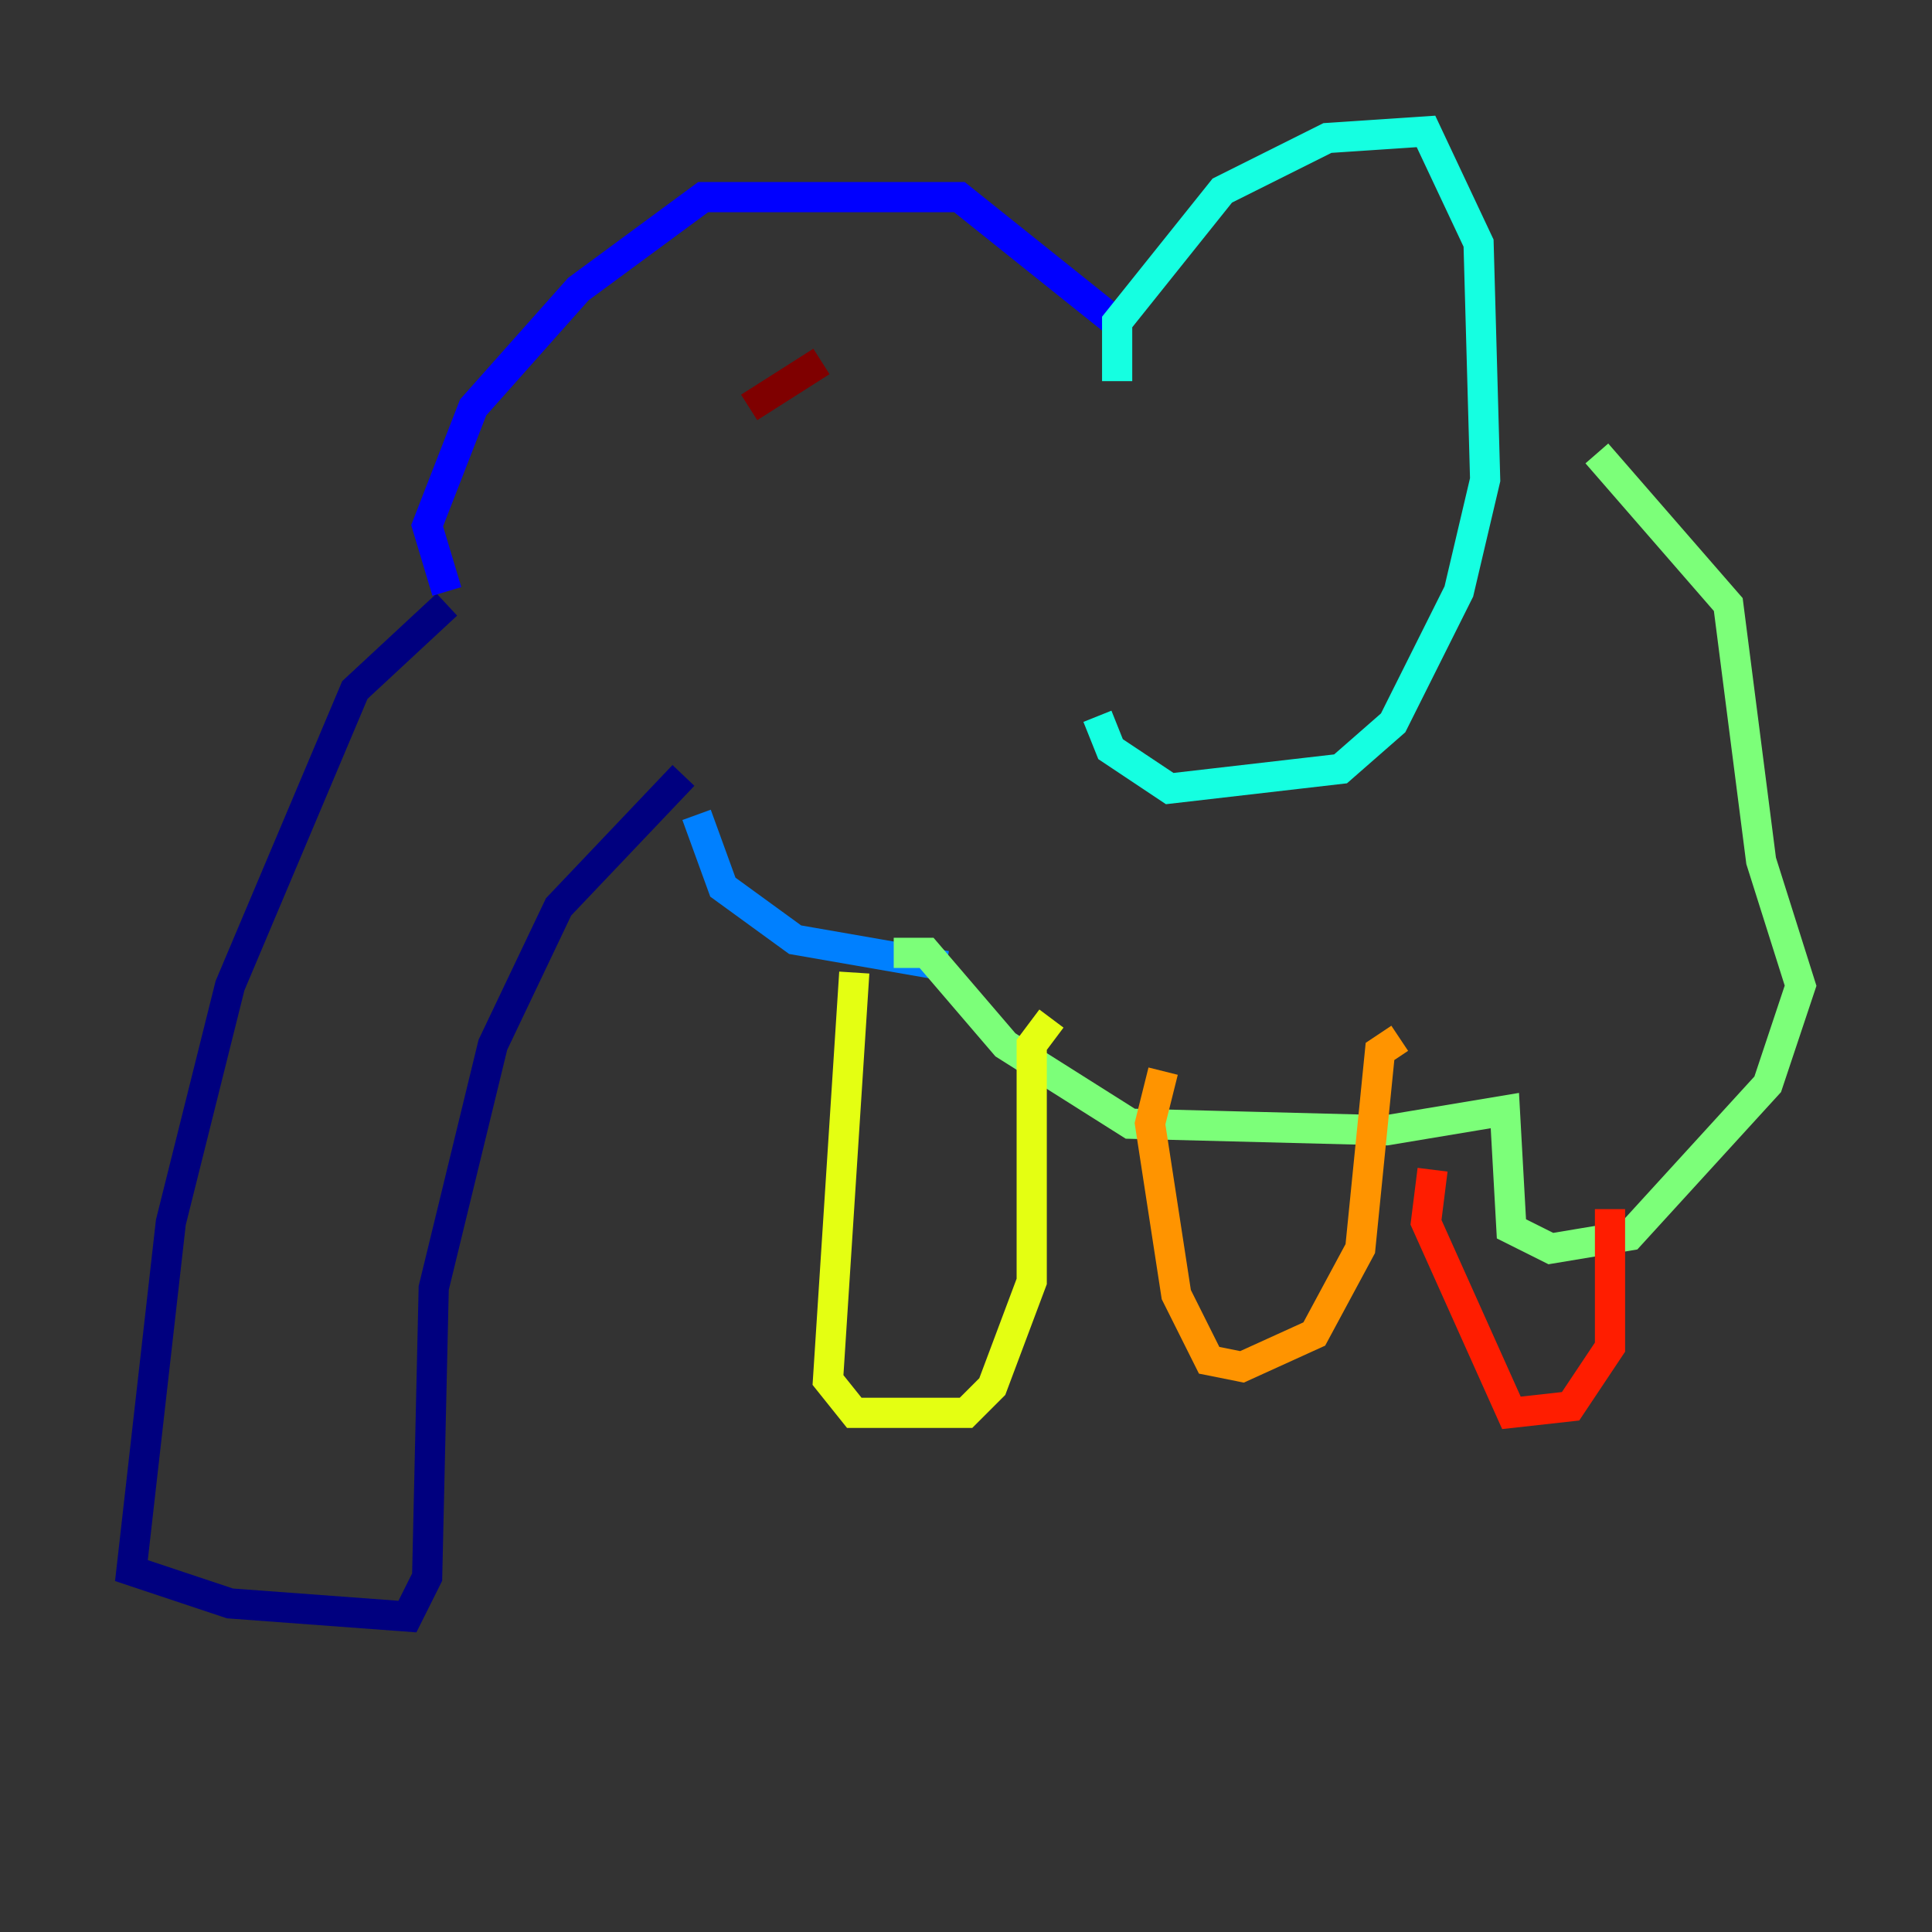 <?xml version="1.0" encoding="utf-8" ?>
<svg baseProfile="tiny" height="128" version="1.2" viewBox="0,0,128,128" width="128" xmlns="http://www.w3.org/2000/svg" xmlns:ev="http://www.w3.org/2001/xml-events" xmlns:xlink="http://www.w3.org/1999/xlink"><rect x="0" y="0" width="128" height="128" fill="#333333" stroke="none"/><defs /><polyline fill="none" points="29.605,40.054 23.51,45.714 15.238,65.306 11.32,80.98 8.707,104.054 15.238,106.231 26.993,107.102 28.299,104.49 28.735,85.333 32.653,69.225 37.007,60.082 45.279,51.374" stroke="#00007f" stroke-width="2" /><polyline fill="none" points="29.605,39.184 28.299,34.83 31.347,26.993 38.313,19.157 46.585,13.061 63.565,13.061 74.449,21.769" stroke="#0000ff" stroke-width="2" /><polyline fill="none" points="46.15,53.986 47.891,58.776 52.68,62.258 62.694,64.0" stroke="#0080ff" stroke-width="2" /><polyline fill="none" points="74.014,25.252 74.014,21.333 80.98,12.626 87.946,9.143 94.476,8.707 97.959,16.109 98.395,31.782 96.653,39.184 92.299,47.891 88.816,50.939 77.497,52.245 73.578,49.633 72.707,47.456" stroke="#15ffe1" stroke-width="2" /><polyline fill="none" points="59.211,63.129 61.388,63.129 66.612,69.225 74.884,74.449 91.864,74.884 99.701,73.578 100.136,81.415 102.748,82.721 107.973,81.85 117.116,71.837 119.293,65.306 116.68,57.034 114.503,40.054 105.796,30.041" stroke="#7cff79" stroke-width="2" /><polyline fill="none" points="56.599,64.435 54.857,91.429 56.599,93.605 64.0,93.605 65.742,91.864 68.354,84.898 68.354,69.225 69.66,67.483" stroke="#e4ff12" stroke-width="2" /><polyline fill="none" points="77.061,70.966 76.191,74.449 77.932,85.769 80.109,90.122 82.286,90.558 87.075,88.381 90.122,82.721 91.429,69.66 92.735,68.789" stroke="#ff9400" stroke-width="2" /><polyline fill="none" points="94.912,77.497 94.476,80.98 100.136,93.605 104.054,93.17 106.667,89.252 106.667,80.109" stroke="#ff1d00" stroke-width="2" /><polyline fill="none" points="49.633,26.993 54.422,23.946" stroke="#7f0000" stroke-width="2" /></svg>